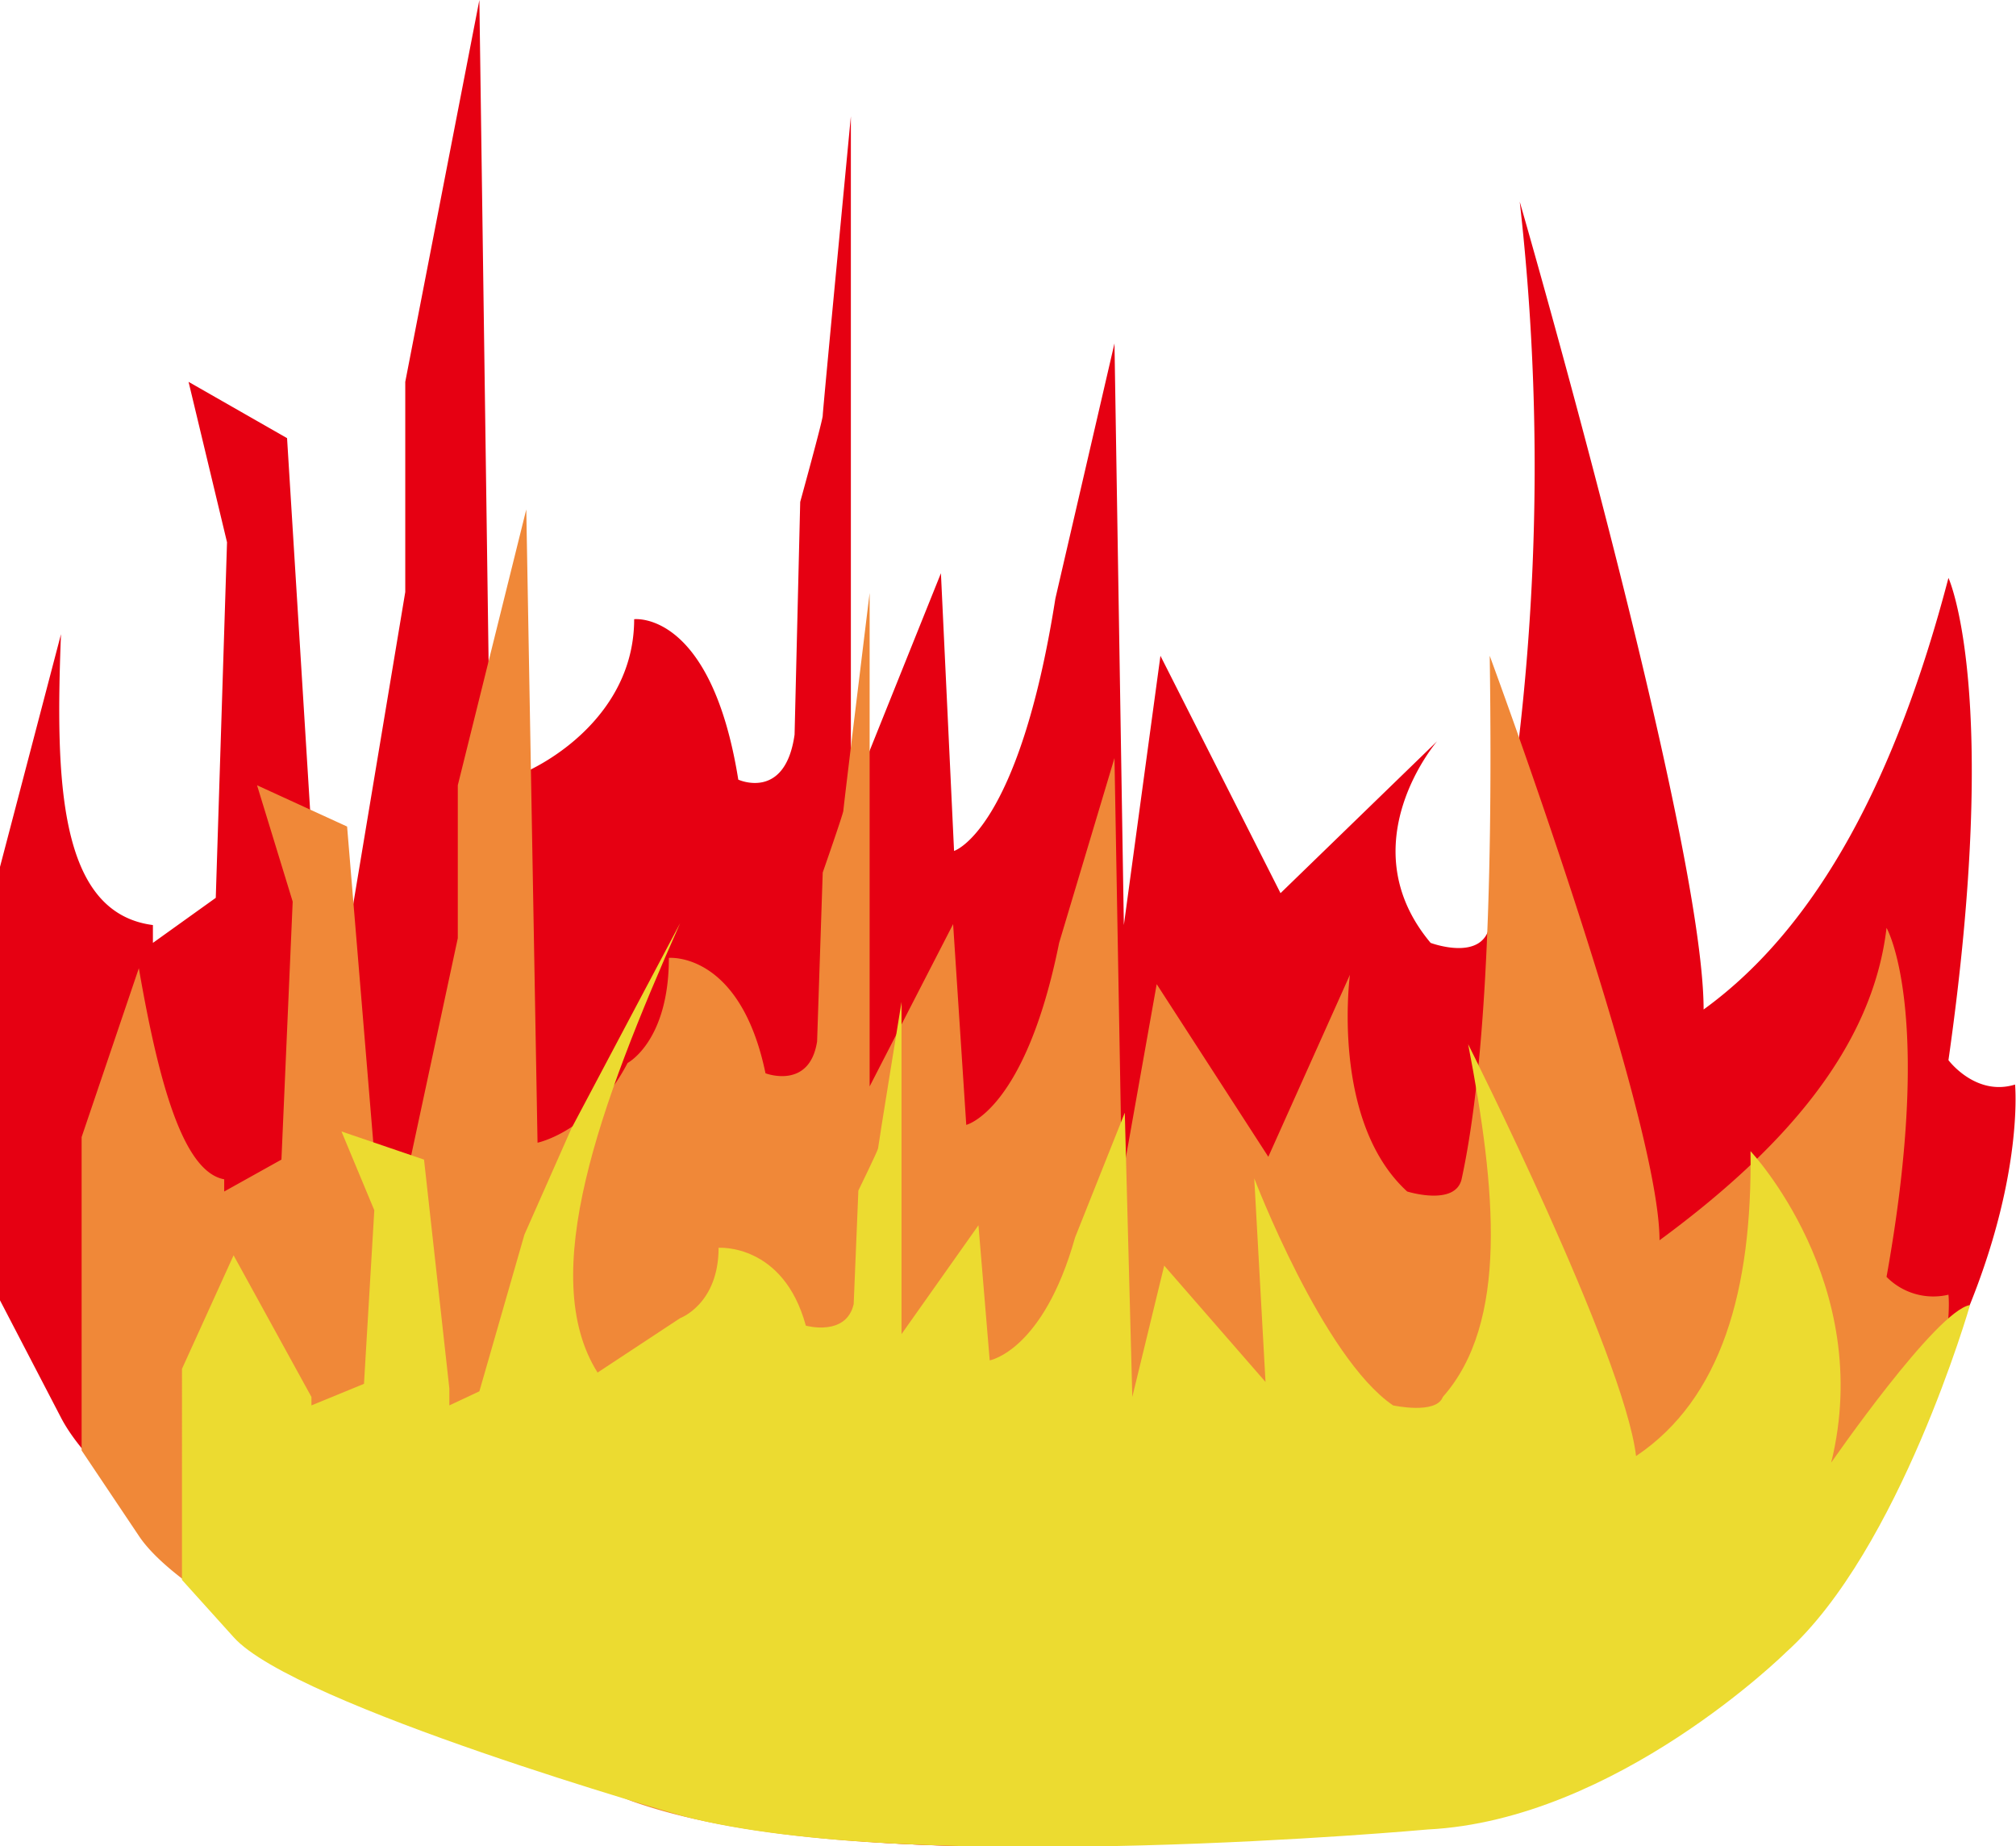<svg id="레이어_1" data-name="레이어 1" xmlns="http://www.w3.org/2000/svg" viewBox="0 0 214.9 196.8"><defs><style>.cls-1{fill:#e60012;}.cls-2{fill:#f08838;}.cls-3{fill:#ecdb30;}</style></defs><path class="cls-1" d="M171.1,133.3c-.6,15.5-.3,29.7,9.8,31v1.9l6.7-4.8,1.2-37.9-4.1-17.1,10.5,6,3.1,50v3.8l3.8-3.2,5.7-34.2V106.4l7.9-40.7,1.3,93.2s-1.7-10.5-.1-9.9,15.3-5,15.3-17.3c0,0,8.2-1,11.1,17.1,0,0,5,2.3,6-4.8l.6-24.8s2.4-8.7,2.4-9.2,3-31.9,3-31.9v72.6l9.6-23.9,1.4,29.6s6.9-2.1,10.8-26.9l6.3-27.2,1,62,3.9-28.7,12.8,25.3,16.7-16.2s-9.5,11-.7,21.5c0,0,5.6,2.1,6.3-1.9a251.6,251.6,0,0,0,3.2-77.1s19.6,67.7,19.6,86.1c12.3-8.9,20.6-25,26.1-46,0,0,5.6,12.1,0,51.4,0,0,2.9,3.9,7.1,2.6,0,0,1.6,16.3-12.8,38.8,0,0-21.3,36.5-45,38.6,0,0-64.7,10.3-93.7-2.9,0,0-49-24-56.8-39l-6.5-12.5V158.1Z" transform="translate(-164.6 -65.7)"/><path class="cls-2" d="M179.4,168.9c2.1,12.1,4.7,21.7,9.1,22.5v1.3l6.1-3.4,1.2-27.5L192,149.4l9.6,4.4,3,36.2v2.7l3.5-2.3,5.3-24.7V149.4l7.3-29.4,1.2,67.5s5.8-1.2,9.6-8.5c0,0,4.4-2.3,4.4-11.2,0,0,7.6-.7,10.3,12.3,0,0,4.7,1.8,5.5-3.4l.6-18s2.2-6.3,2.2-6.6,2.8-23.2,2.8-23.2v52.6l8.9-17.3,1.4,21.4s6.3-1.5,9.9-19.4l5.9-19.7.8,44.9,3.7-20.8L299.8,189l8.7-19.4s-2.1,15.6,6.1,23.1c0,0,5.1,1.6,5.8-1.3,2.3-10.6,3.4-28.3,3-55.8,0,0,18.1,49,18.1,62.3,13.2-9.7,22.7-20.5,24.2-33.3,0,0,5.1,8.8,0,37.2a7,7,0,0,0,6.6,1.9s1.4,11.8-11.9,28.1c0,0-19.8,26.5-41.7,27.9,0,0-59.9,7.5-86.7-2,0,0-45.4-17.4-52.6-28.3l-6.1-9.1V186.9Z" transform="translate(-164.6 -65.7)"/><path class="cls-3" d="M189.5,199.5l8.3,15.1v.9l5.6-2.3,1.1-18.5-3.5-8.4,8.8,3,2.7,24.4v1.8l3.2-1.5,4.8-16.7,5-11.3,11.6-21.9c-8.6,19.4-15.3,37.6-8.8,47.9l8.8-5.8s4.1-1.5,4.1-7.5c0,0,6.9-.5,9.3,8.3,0,0,4.3,1.2,5.1-2.3l.5-12.1s2.1-4.3,2.1-4.5,2.5-15.6,2.5-15.6v35.4l8.2-11.6,1.2,14.4s5.7-1,9.1-13.1l5.3-13.3.8,30.3,3.4-14L299.5,213l-1.2-21.7s7.3,19.1,14.8,24.2c0,0,4.6,1,5.3-.9,7-7.9,5.7-22.1,2.7-37.6,0,0,16.6,33,17.9,43.9,9.1-6.1,12.4-17.7,12.2-32.5,0,0,13.3,14.1,8.6,33.2,0,0,11.2-16.2,14.8-16.8,0,0-7.5,26.1-19.6,37,0,0-18.1,17.9-38.2,18.9,0,0-54.8,5-79.3-1.4,0,0-41.5-11.8-48-19.1l-5.5-6.1V211.6Z" transform="translate(-164.6 -65.7)"/></svg>